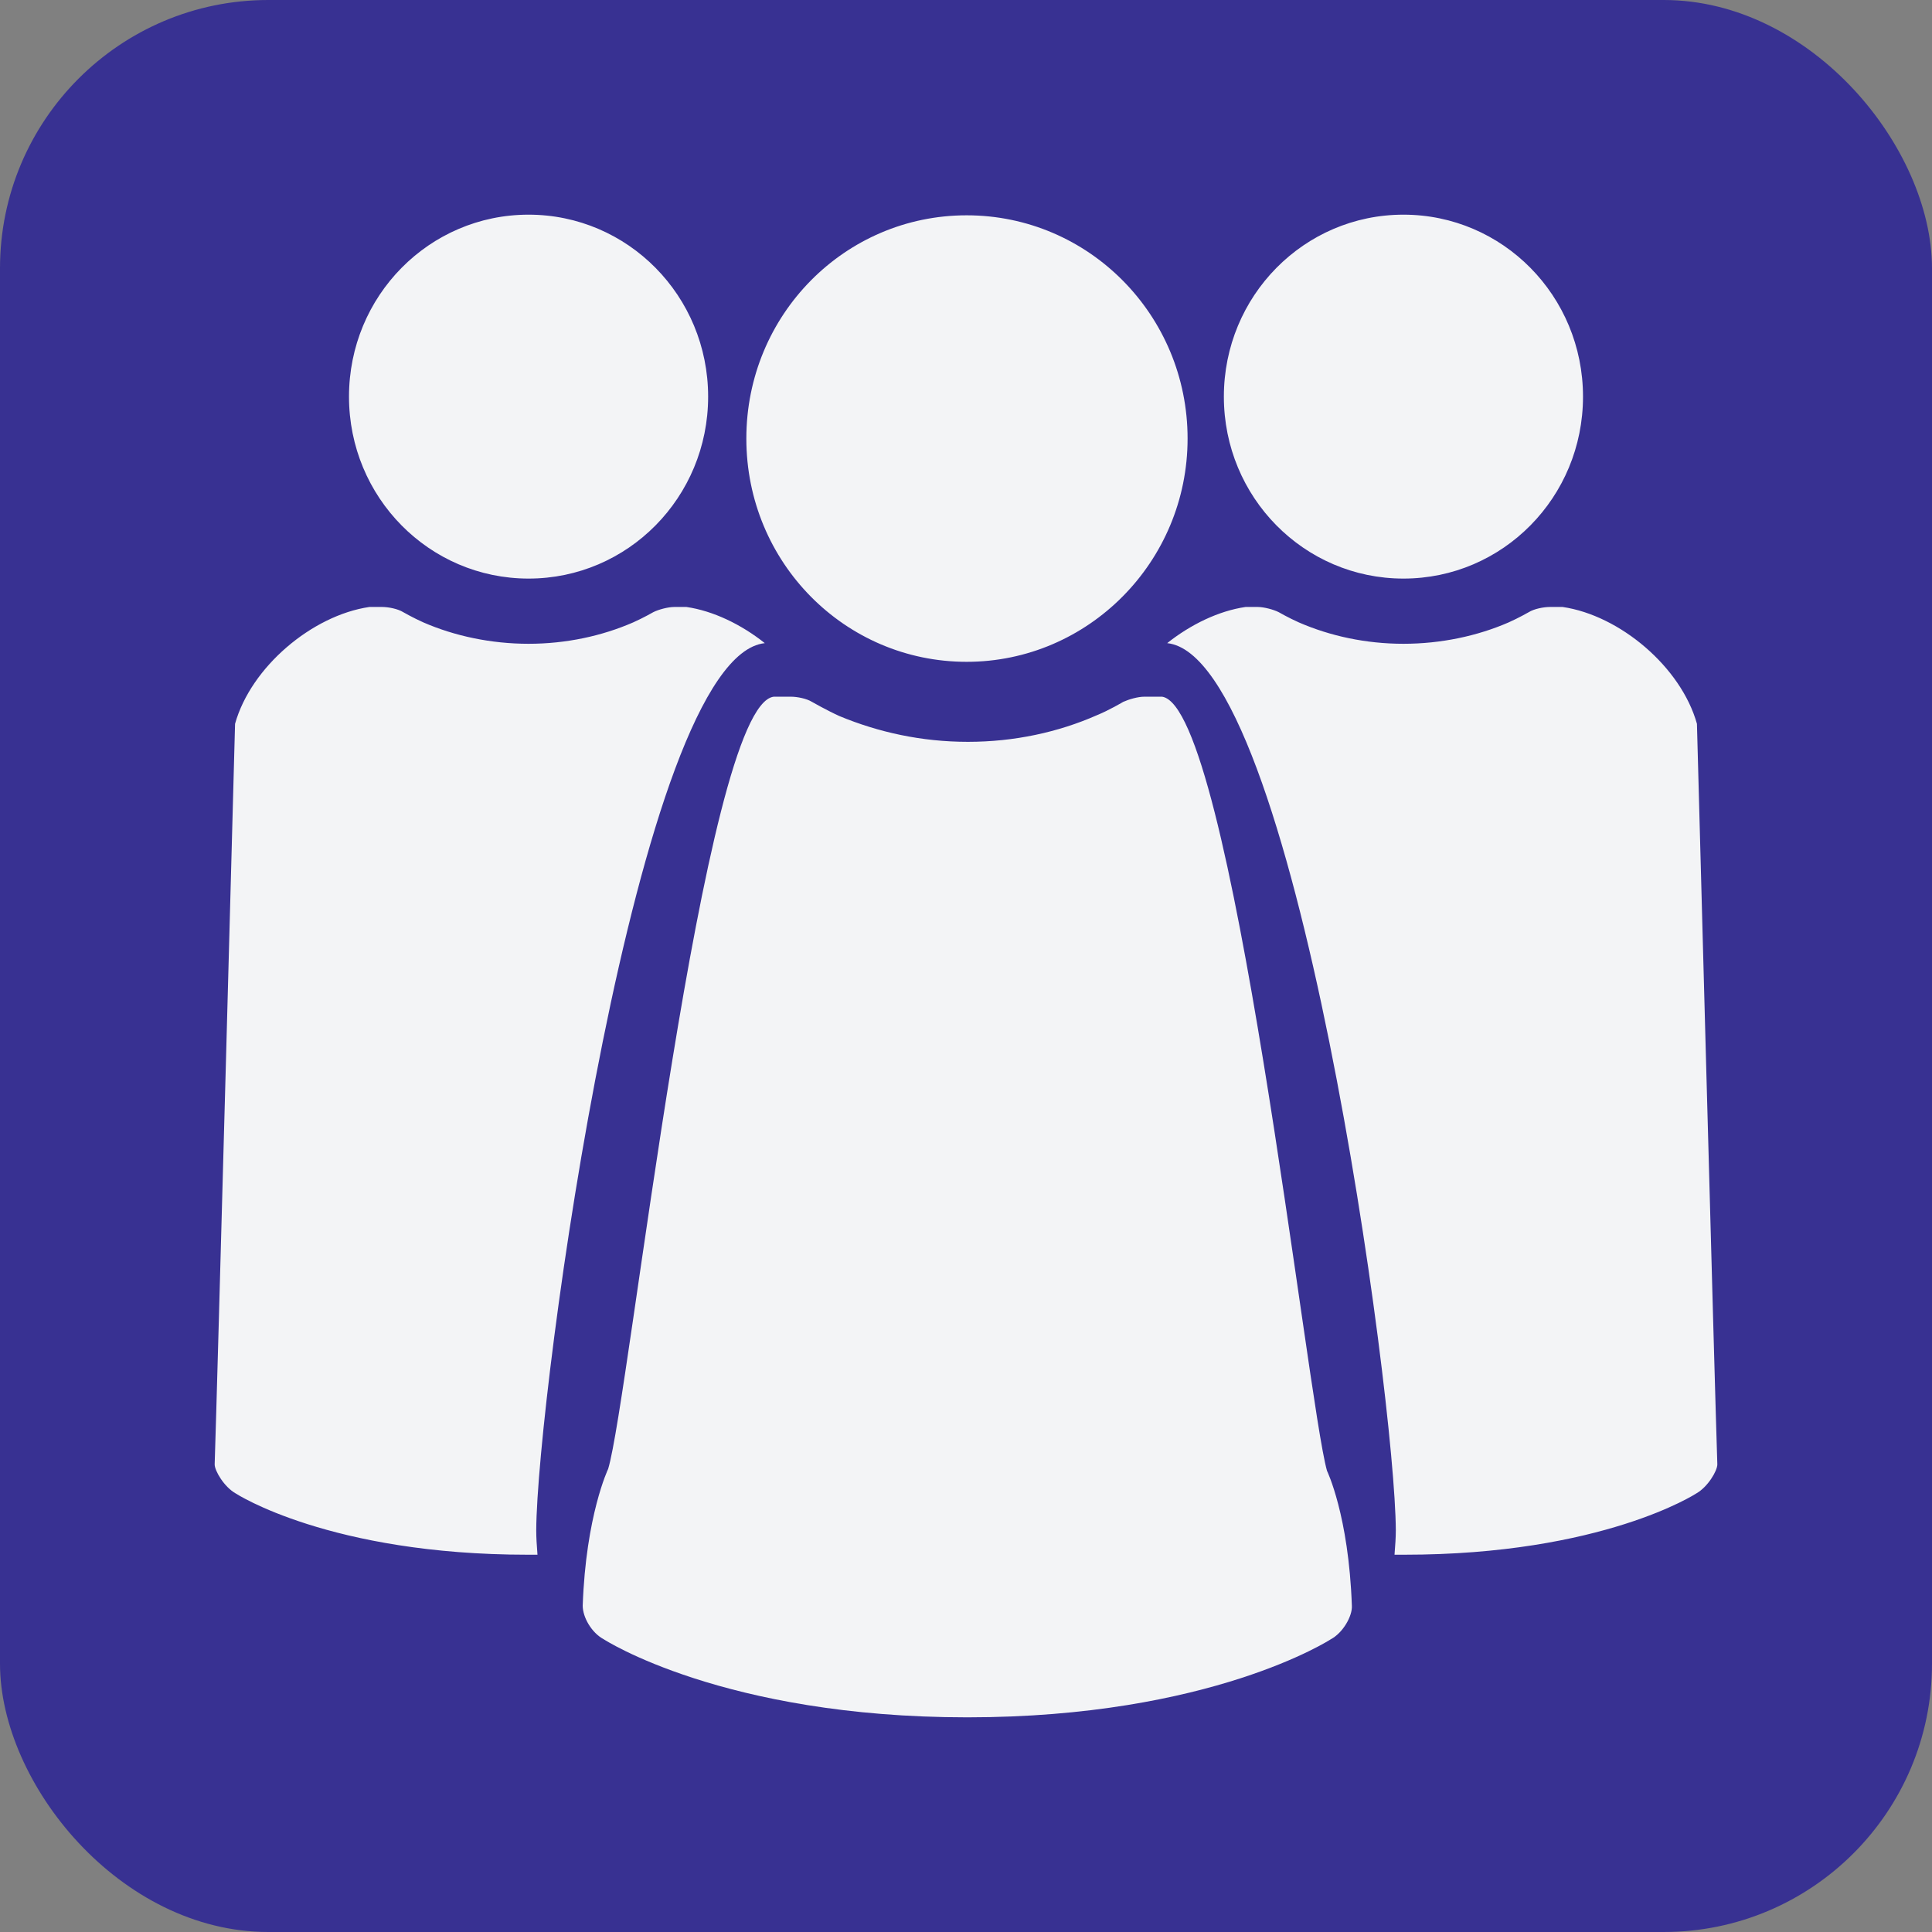 <svg width="36" height="36" viewBox="0 0 36 36" fill="none" xmlns="http://www.w3.org/2000/svg">
<rect x="0" y="0" width="36" height="36" fill="#808080" stroke="none"/>
<rect width="36" height="36" rx="5" fill="#383192"/>
<path fill-rule="evenodd" clip-rule="evenodd" d="M12.791 11.31C13.29 11.383 13.812 11.635 14.251 11.984C11.866 12.236 10.003 26.024 9.992 28.513C9.992 28.659 10.002 28.794 10.013 28.939C10.014 28.949 10.014 28.96 10.015 28.97H9.837C6.136 28.97 4.392 27.828 4.392 27.828C4.178 27.708 4 27.407 4 27.287C4.047 25.916 4.38 13.487 4.38 13.487C4.676 12.429 5.815 11.467 6.883 11.31H7.12C7.239 11.31 7.417 11.346 7.512 11.406C7.512 11.406 7.702 11.515 7.892 11.599C8.473 11.851 9.149 11.996 9.849 11.996C10.549 11.996 11.214 11.851 11.795 11.599C11.985 11.515 12.175 11.406 12.175 11.406C12.27 11.358 12.447 11.31 12.566 11.31H12.791ZM6.503 7.391C6.503 9.266 7.998 10.781 9.849 10.781C11.7 10.781 13.195 9.266 13.195 7.391C13.195 5.515 11.7 4 9.849 4C7.998 4 6.503 5.515 6.503 7.391ZM21.749 11.984C22.188 11.635 22.71 11.383 23.209 11.31H23.434C23.552 11.31 23.73 11.358 23.825 11.406C23.825 11.406 24.015 11.515 24.205 11.599C24.786 11.851 25.451 11.996 26.151 11.996C26.851 11.996 27.527 11.851 28.108 11.599C28.298 11.515 28.488 11.406 28.488 11.406C28.583 11.346 28.761 11.31 28.88 11.31H29.117C30.185 11.467 31.324 12.429 31.62 13.487C31.62 13.487 31.953 25.916 32 27.287C32 27.407 31.822 27.708 31.608 27.828C31.608 27.828 29.864 28.97 26.163 28.97H25.985L25.987 28.939C25.998 28.794 26.009 28.659 26.009 28.513C25.997 26.024 24.134 12.236 21.749 11.984ZM26.151 10.781C28.002 10.781 29.497 9.266 29.497 7.391C29.497 5.515 28.002 4 26.151 4C24.3 4 22.805 5.515 22.805 7.391C22.805 9.266 24.3 10.781 26.151 10.781ZM18.012 12.332C20.278 12.332 22.129 10.469 22.129 8.172C22.129 5.876 20.29 4.012 18.012 4.012C15.746 4.012 13.907 5.864 13.907 8.172C13.907 10.481 15.746 12.332 18.012 12.332ZM21.654 12.982H21.322C21.203 12.982 21.037 13.03 20.93 13.078C20.93 13.078 20.669 13.234 20.432 13.33C19.72 13.643 18.902 13.823 18.036 13.823C17.169 13.823 16.363 13.643 15.639 13.342C15.402 13.234 15.129 13.078 15.129 13.078C15.034 13.018 14.856 12.982 14.737 12.982H14.417C13.1 13.15 11.724 26.084 11.332 27.371C11.332 27.371 10.917 28.237 10.858 29.92C10.858 30.136 11.024 30.425 11.249 30.545C11.249 30.545 13.48 32 18.024 32C22.568 32 24.798 30.545 24.798 30.545C25.024 30.425 25.202 30.112 25.19 29.92C25.131 28.237 24.727 27.407 24.727 27.407C24.359 26.12 22.959 13.174 21.654 12.982Z" fill="#F3F4F6"/>
</svg>
